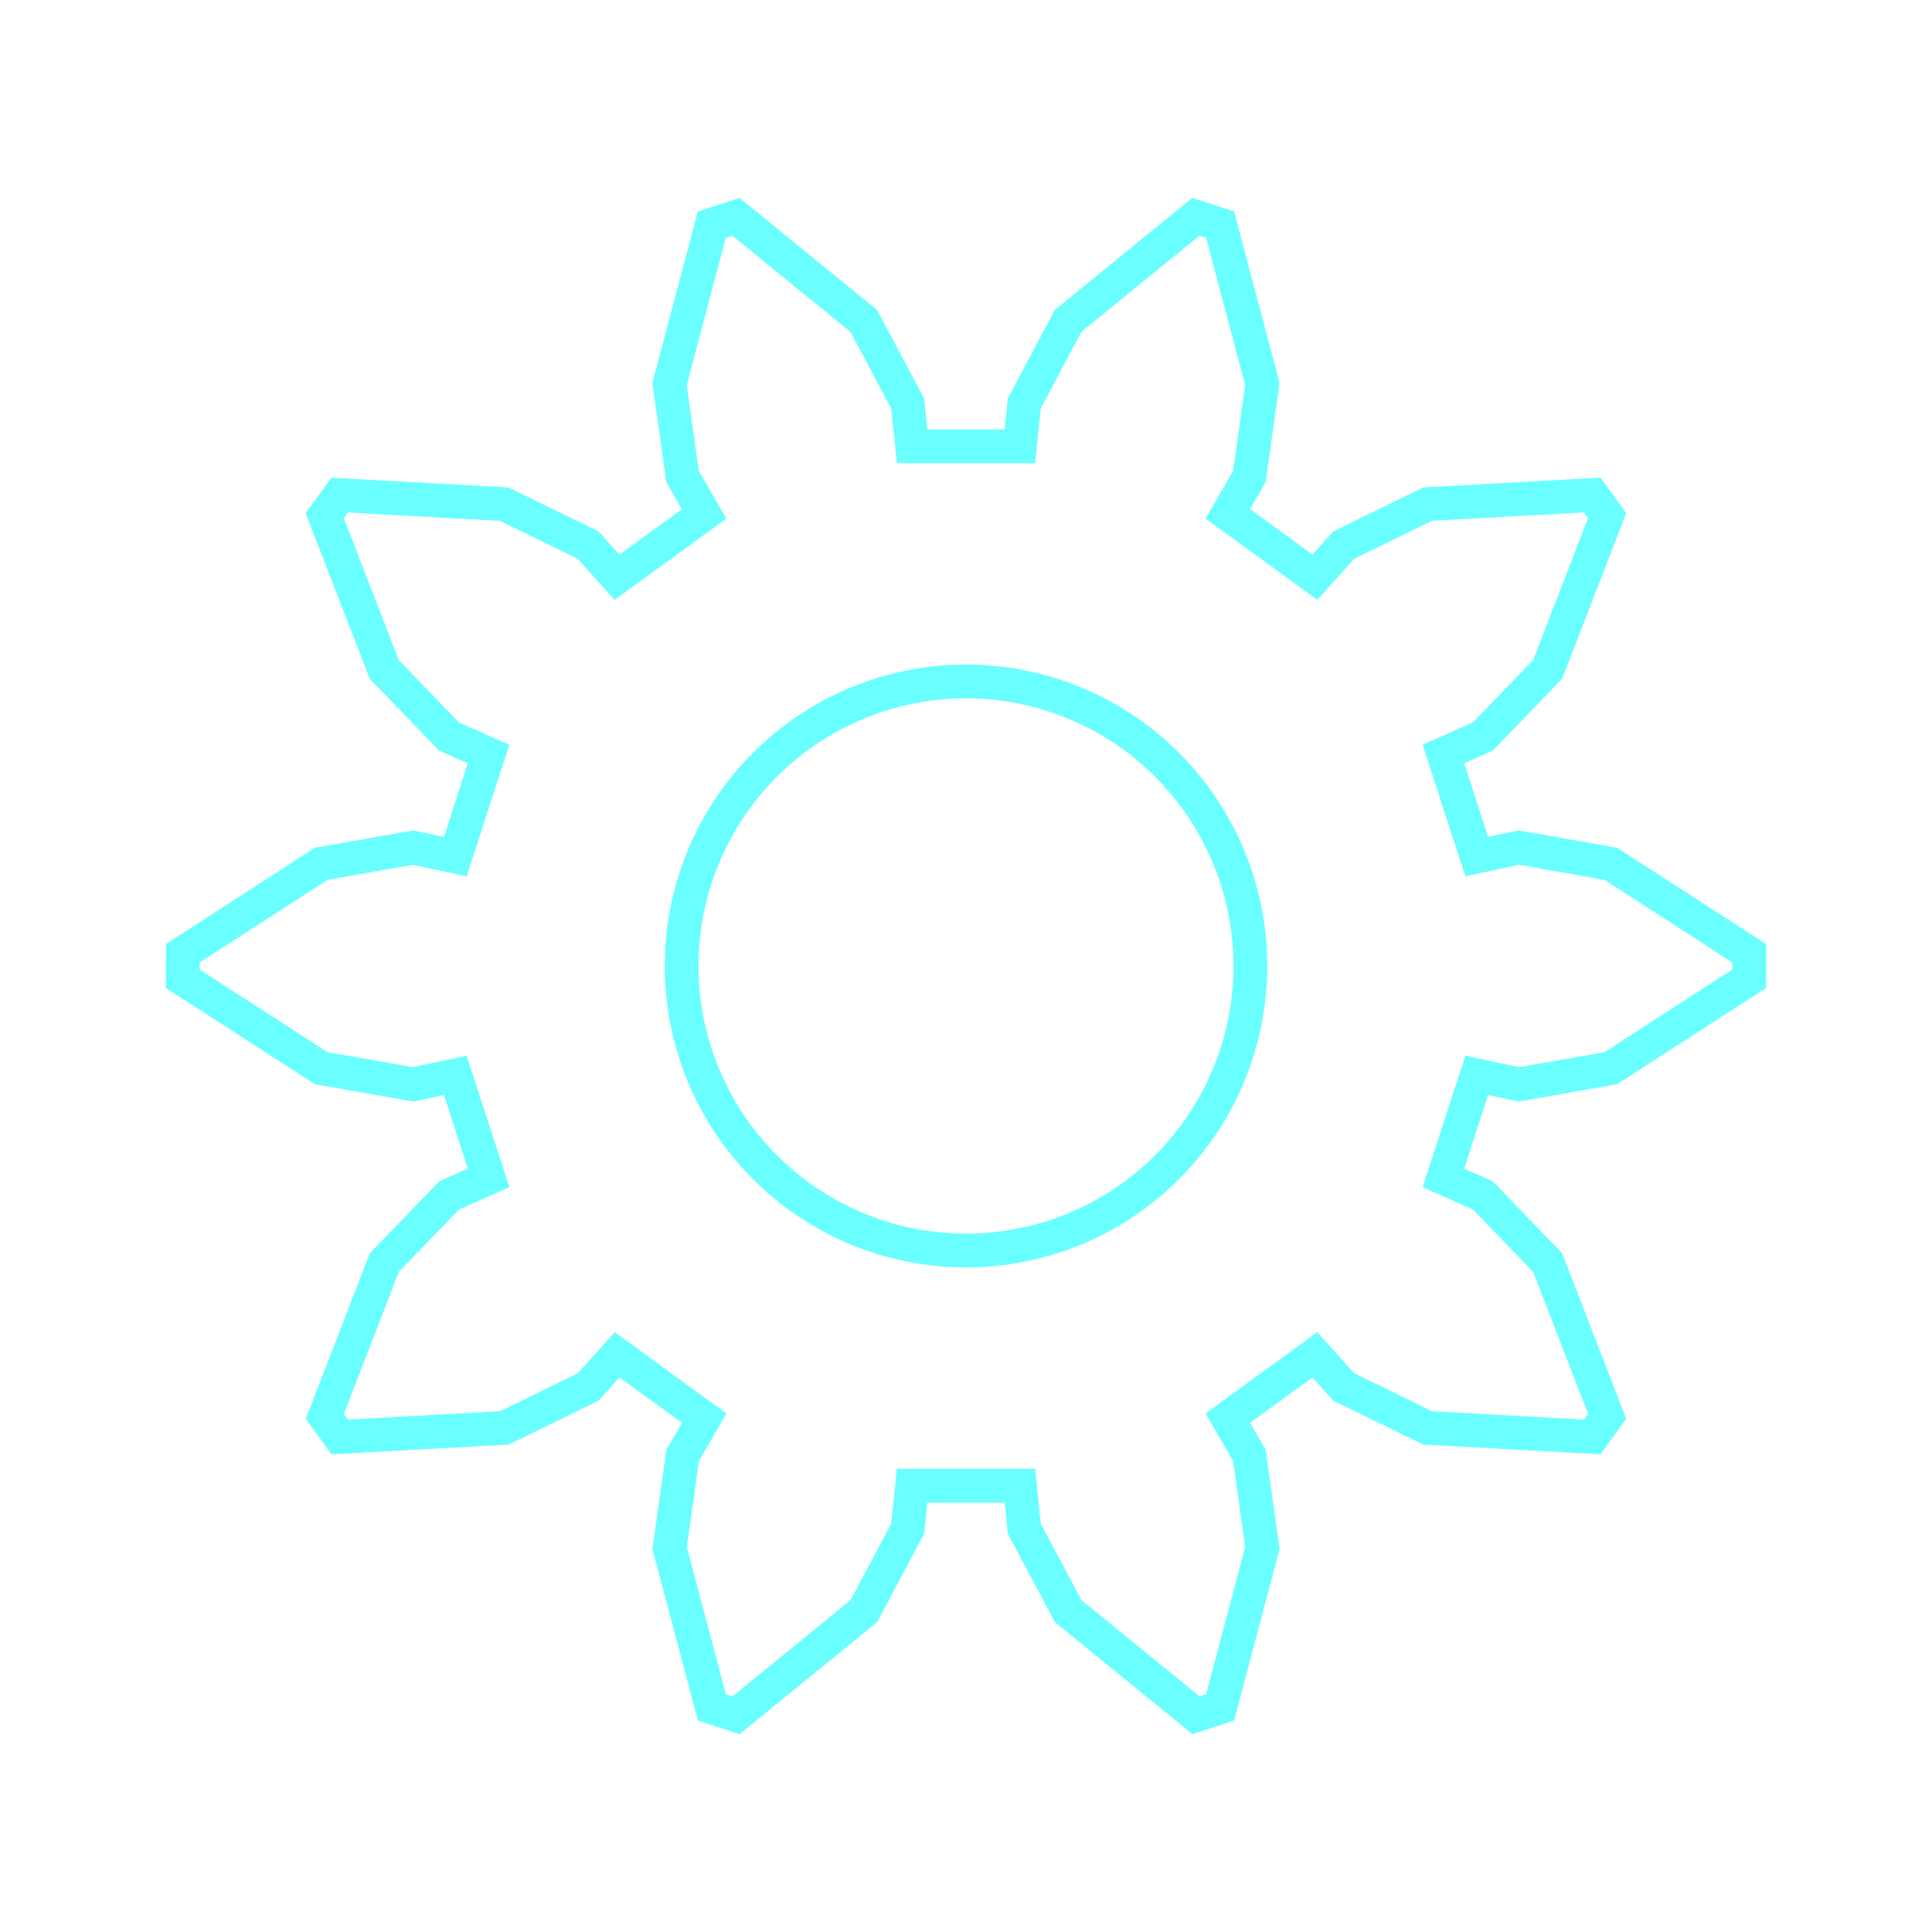 <?xml version="1.0" encoding="UTF-8" standalone="no"?>
<svg
   xmlns:dc="http://purl.org/dc/elements/1.1/"
   xmlns:cc="http://creativecommons.org/ns#"
   xmlns:rdf="http://www.w3.org/1999/02/22-rdf-syntax-ns#"
   xmlns:svg="http://www.w3.org/2000/svg"
   xmlns="http://www.w3.org/2000/svg"
   xmlns:sodipodi="http://sodipodi.sourceforge.net/DTD/sodipodi-0.dtd"
   xmlns:inkscape="http://www.inkscape.org/namespaces/inkscape"
   width="100mm"
   height="100mm"
   viewBox="0 0 100 100"
   version="1.1"
   id="svg8"
   inkscape:version="1.0.2 (394de47547, 2021-03-26)"
   sodipodi:docname="gear.svg">
  <defs
     id="defs2" />
  <sodipodi:namedview
     id="base"
     pagecolor="#ffffff"
     bordercolor="#666666"
     borderopacity="1.0"
     inkscape:pageopacity="0.0"
     inkscape:pageshadow="2"
     inkscape:zoom="1"
     inkscape:cx="149.99052"
     inkscape:cy="318.90081"
     inkscape:document-units="mm"
     inkscape:current-layer="g1187"
     inkscape:document-rotation="0"
     showgrid="false"
     inkscape:window-width="1535"
     inkscape:window-height="876"
     inkscape:window-x="65"
     inkscape:window-y="24"
     inkscape:window-maximized="1" />
  <g
     inkscape:label="Calque 1"
     inkscape:groupmode="layer"
     id="layer1">
    <g
       id="g1187"
       transform="translate(-2.352,-1.828)">
      <g
         inkscape:label="Rendered Gears"
         transform="matrix(3.785,0,0,3.787,52.352,51.828)"
         id="g1529"
         style="stroke-width:0.462;stroke-miterlimit:4;stroke-dasharray:none;stroke:#69ffff;stroke-opacity:1">
        <path
           style="fill:none;stroke:#69ffff;stroke-width:0.462;stroke-miterlimit:4;stroke-dasharray:none;stroke-opacity:1"
           d="m 6.984,-1.495 0.576,-0.123 1.257,0.221 1.894,1.223 V 0.174 L 8.817,1.397 7.56,1.618 6.984,1.495 6.528,2.896 7.067,3.135 7.954,4.053 8.768,6.155 8.563,6.437 6.313,6.313 5.165,5.753 4.771,5.314 3.58,6.18 3.875,6.69 4.053,7.954 3.475,10.133 3.145,10.241 1.397,8.817 0.797,7.69 0.737,7.104 H -0.737 L -0.797,7.69 -1.397,8.817 -3.145,10.241 -3.475,10.133 -4.053,7.954 -3.875,6.69 -3.58,6.18 -4.771,5.314 -5.165,5.753 -6.313,6.313 -8.563,6.437 -8.768,6.155 -7.954,4.053 -7.067,3.135 -6.528,2.896 -6.984,1.495 -7.56,1.618 -8.817,1.397 -10.711,0.174 v -0.348 l 1.894,-1.223 1.257,-0.221 0.576,0.123 0.455,-1.401 -0.539,-0.239 -0.887,-0.918 -0.814,-2.102 0.204,-0.281 2.251,0.124 1.147,0.56 0.394,0.439 1.192,-0.866 -0.295,-0.51 -0.178,-1.264 0.578,-2.179 0.331,-0.107 1.748,1.423 0.599,1.127 0.061,0.586 H 0.737 L 0.797,-7.69 l 0.599,-1.127 1.748,-1.423 0.331,0.107 0.578,2.179 -0.178,1.264 -0.295,0.51 1.192,0.866 0.394,-0.439 1.147,-0.56 2.251,-0.124 0.204,0.281 -0.814,2.102 -0.887,0.918 -0.539,0.239 z"
           id="path1525" />
        <circle
           style="fill:none;stroke:#69ffff;stroke-width:0.462;stroke-miterlimit:4;stroke-dasharray:none;stroke-opacity:1"
           id="path1527"
           cx="0"
           cy="0"
           r="3.889" />
      </g>
    </g>
  </g>
</svg>
